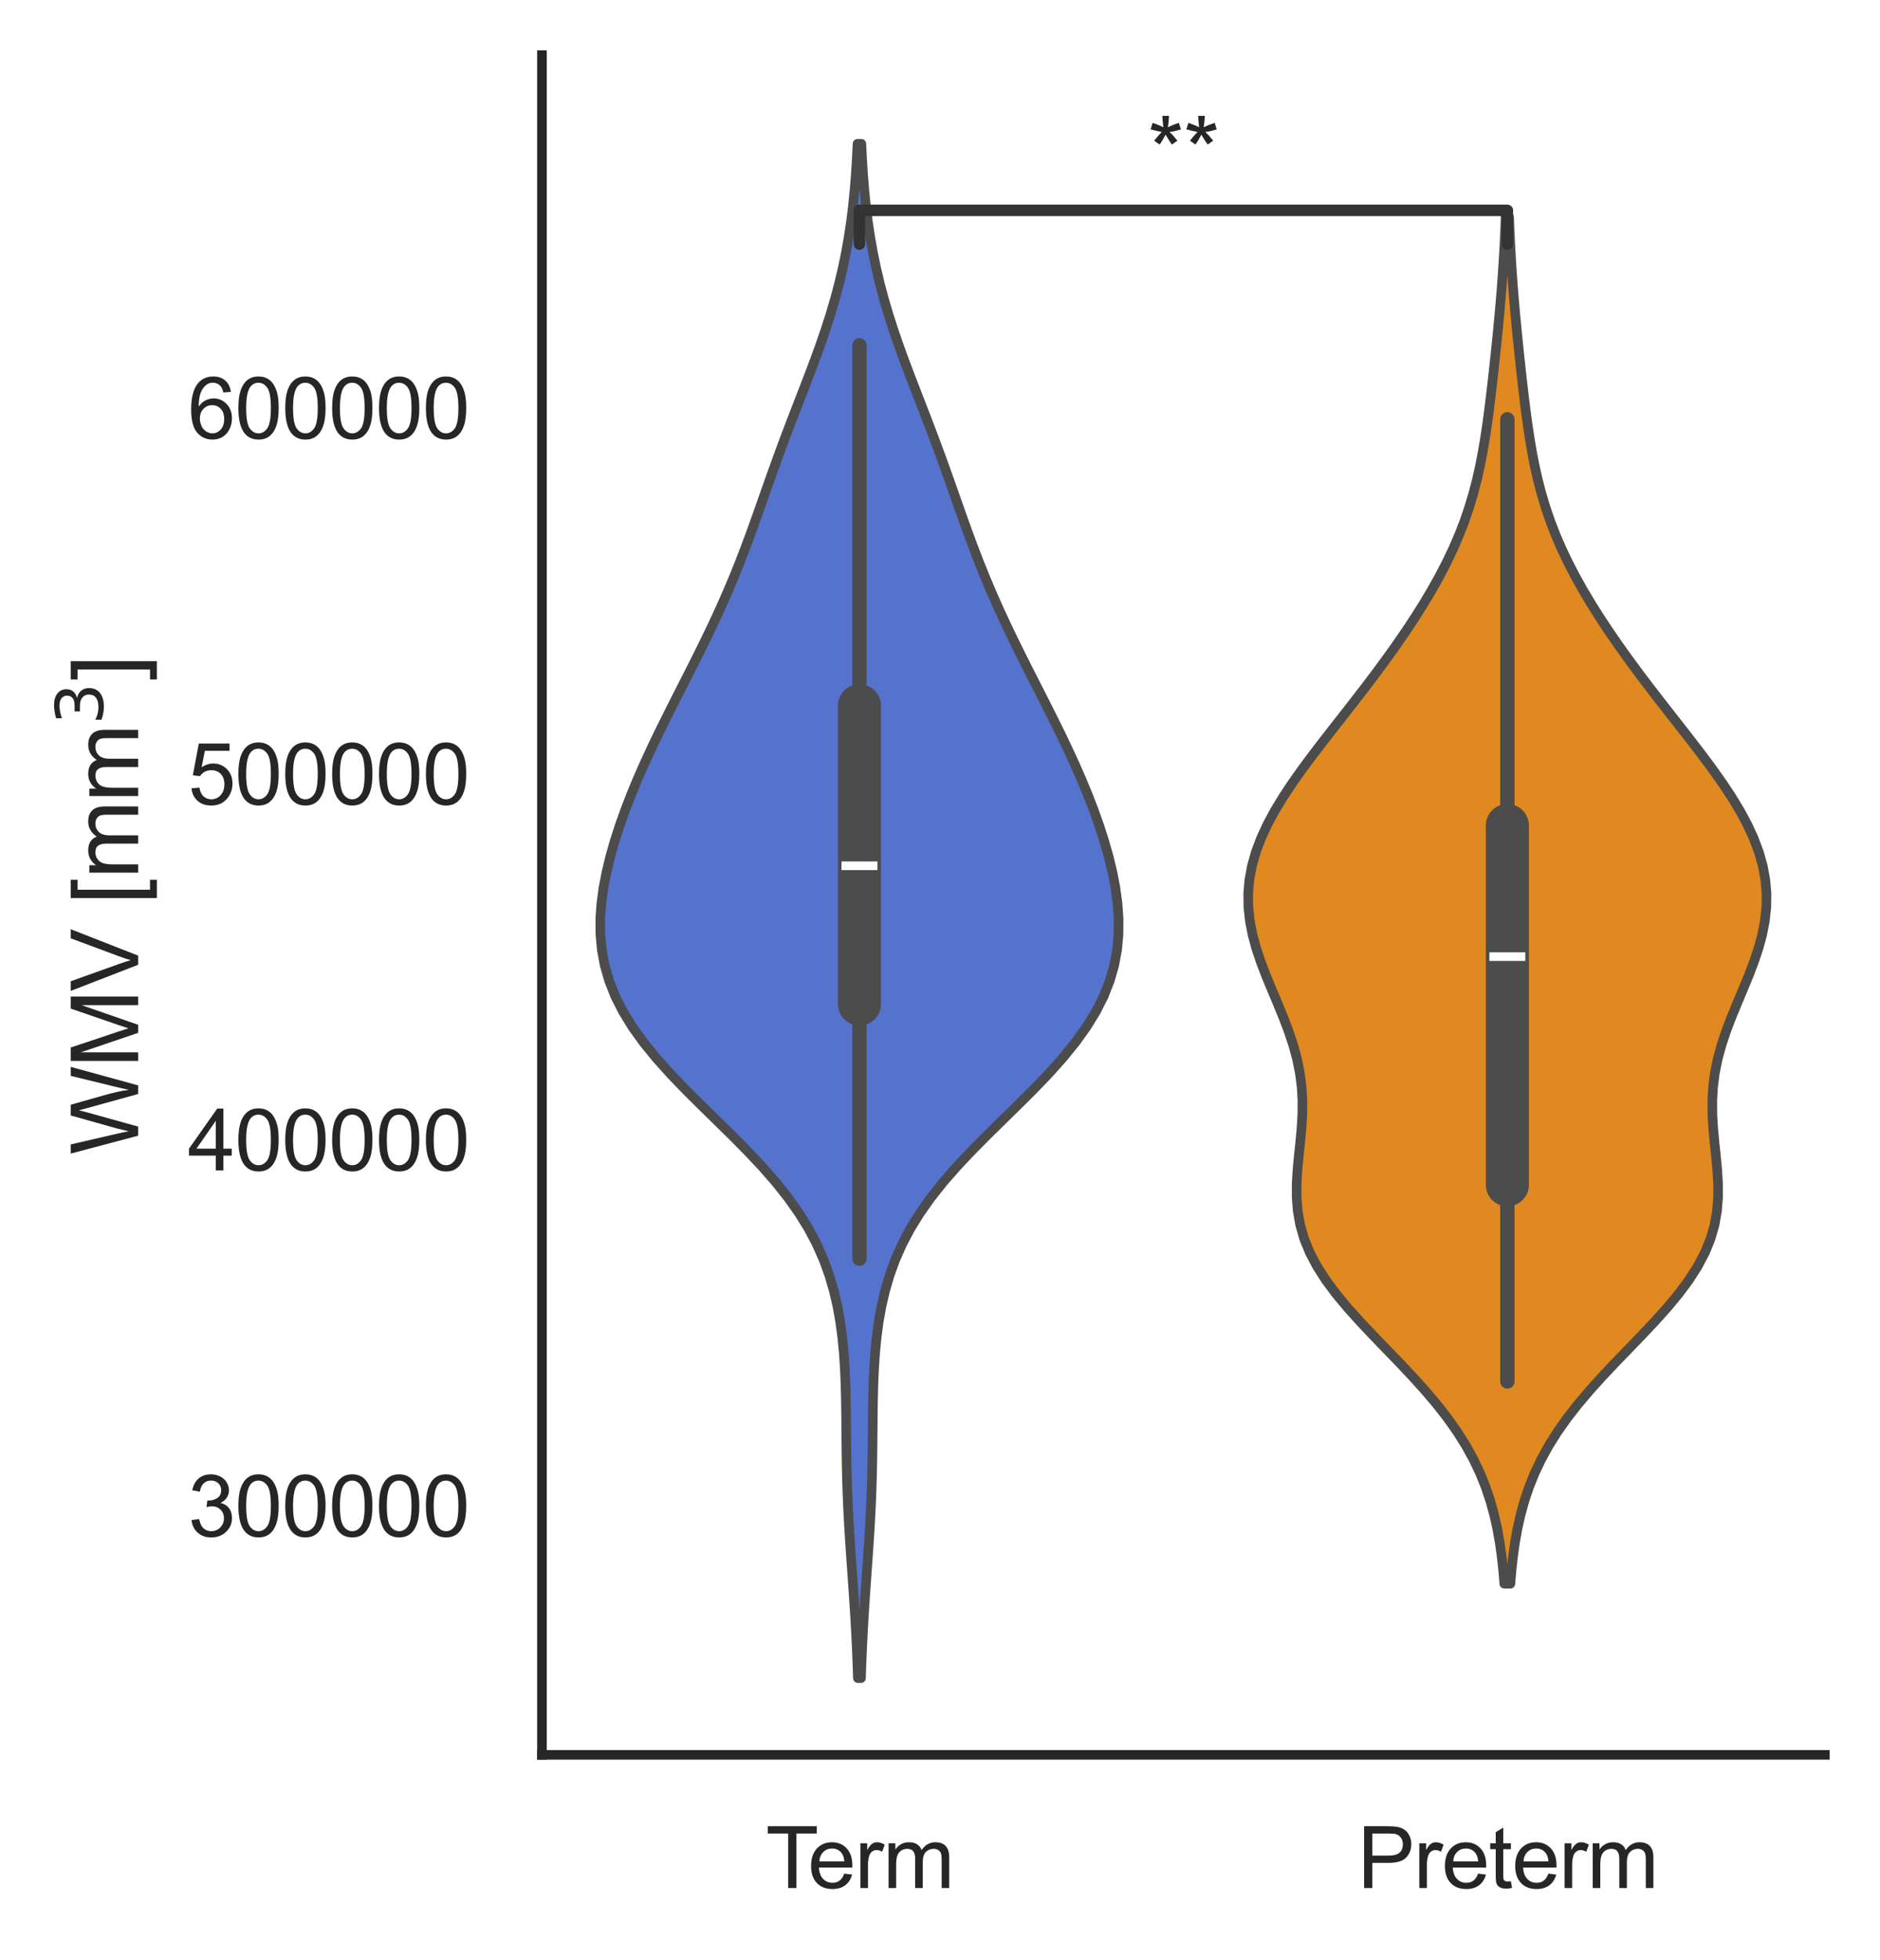 <?xml version="1.0" encoding="utf-8" standalone="no"?>
<!DOCTYPE svg PUBLIC "-//W3C//DTD SVG 1.1//EN"
  "http://www.w3.org/Graphics/SVG/1.1/DTD/svg11.dtd">
<svg xmlns:xlink="http://www.w3.org/1999/xlink" width="245.322pt" height="255.72pt" viewBox="0 0 245.322 255.72" xmlns="http://www.w3.org/2000/svg" version="1.1">
 <defs>
  <style type="text/css">*{stroke-linejoin: round; stroke-linecap: butt}</style>
 </defs>
 <g id="figure_1">
  <g id="patch_1">
   <path d="M -0 255.72 
L 245.322 255.72 
L 245.322 0 
L -0 0 
z
" style="fill: #ffffff"/>
  </g>
  <g id="axes_1">
   <g id="patch_2">
    <path d="M 70.722 228.96 
L 238.122 228.96 
L 238.122 7.2 
L 70.722 7.2 
z
" style="fill: #ffffff"/>
   </g>
   <g id="matplotlib.axis_1">
    <g id="xtick_1">
     <g id="text_1">
      <!-- Term -->
      <g style="fill: #262626" transform="translate(99.931 246.334) scale(0.11 -0.11)">
       <defs>
        <path id="ArialMT-54" d="M 1659 0 
L 1659 4041 
L 150 4041 
L 150 4581 
L 3781 4581 
L 3781 4041 
L 2266 4041 
L 2266 0 
L 1659 0 
z
" transform="scale(0.016)"/>
        <path id="ArialMT-65" d="M 2694 1069 
L 3275 997 
Q 3138 488 2766 206 
Q 2394 -75 1816 -75 
Q 1088 -75 661 373 
Q 234 822 234 1631 
Q 234 2469 665 2931 
Q 1097 3394 1784 3394 
Q 2450 3394 2872 2941 
Q 3294 2488 3294 1666 
Q 3294 1616 3291 1516 
L 816 1516 
Q 847 969 1125 678 
Q 1403 388 1819 388 
Q 2128 388 2347 550 
Q 2566 713 2694 1069 
z
M 847 1978 
L 2700 1978 
Q 2663 2397 2488 2606 
Q 2219 2931 1791 2931 
Q 1403 2931 1139 2672 
Q 875 2413 847 1978 
z
" transform="scale(0.016)"/>
        <path id="ArialMT-72" d="M 416 0 
L 416 3319 
L 922 3319 
L 922 2816 
Q 1116 3169 1280 3281 
Q 1444 3394 1641 3394 
Q 1925 3394 2219 3213 
L 2025 2691 
Q 1819 2813 1613 2813 
Q 1428 2813 1281 2702 
Q 1134 2591 1072 2394 
Q 978 2094 978 1738 
L 978 0 
L 416 0 
z
" transform="scale(0.016)"/>
        <path id="ArialMT-6d" d="M 422 0 
L 422 3319 
L 925 3319 
L 925 2853 
Q 1081 3097 1340 3245 
Q 1600 3394 1931 3394 
Q 2300 3394 2536 3241 
Q 2772 3088 2869 2813 
Q 3263 3394 3894 3394 
Q 4388 3394 4653 3120 
Q 4919 2847 4919 2278 
L 4919 0 
L 4359 0 
L 4359 2091 
Q 4359 2428 4304 2576 
Q 4250 2725 4106 2815 
Q 3963 2906 3769 2906 
Q 3419 2906 3187 2673 
Q 2956 2441 2956 1928 
L 2956 0 
L 2394 0 
L 2394 2156 
Q 2394 2531 2256 2718 
Q 2119 2906 1806 2906 
Q 1569 2906 1367 2781 
Q 1166 2656 1075 2415 
Q 984 2175 984 1722 
L 984 0 
L 422 0 
z
" transform="scale(0.016)"/>
       </defs>
       <use xlink:href="#ArialMT-54"/>
       <use xlink:href="#ArialMT-65" x="49.959"/>
       <use xlink:href="#ArialMT-72" x="105.574"/>
       <use xlink:href="#ArialMT-6d" x="138.875"/>
      </g>
     </g>
    </g>
    <g id="xtick_2">
     <g id="text_2">
      <!-- Preterm -->
      <g style="fill: #262626" transform="translate(177.137 246.334) scale(0.11 -0.11)">
       <defs>
        <path id="ArialMT-50" d="M 494 0 
L 494 4581 
L 2222 4581 
Q 2678 4581 2919 4538 
Q 3256 4481 3484 4323 
Q 3713 4166 3852 3881 
Q 3991 3597 3991 3256 
Q 3991 2672 3619 2267 
Q 3247 1863 2275 1863 
L 1100 1863 
L 1100 0 
L 494 0 
z
M 1100 2403 
L 2284 2403 
Q 2872 2403 3119 2622 
Q 3366 2841 3366 3238 
Q 3366 3525 3220 3729 
Q 3075 3934 2838 4000 
Q 2684 4041 2272 4041 
L 1100 4041 
L 1100 2403 
z
" transform="scale(0.016)"/>
        <path id="ArialMT-74" d="M 1650 503 
L 1731 6 
Q 1494 -44 1306 -44 
Q 1000 -44 831 53 
Q 663 150 594 308 
Q 525 466 525 972 
L 525 2881 
L 113 2881 
L 113 3319 
L 525 3319 
L 525 4141 
L 1084 4478 
L 1084 3319 
L 1650 3319 
L 1650 2881 
L 1084 2881 
L 1084 941 
Q 1084 700 1114 631 
Q 1144 563 1211 522 
Q 1278 481 1403 481 
Q 1497 481 1650 503 
z
" transform="scale(0.016)"/>
       </defs>
       <use xlink:href="#ArialMT-50"/>
       <use xlink:href="#ArialMT-72" x="66.699"/>
       <use xlink:href="#ArialMT-65" x="100"/>
       <use xlink:href="#ArialMT-74" x="155.615"/>
       <use xlink:href="#ArialMT-65" x="183.398"/>
       <use xlink:href="#ArialMT-72" x="239.014"/>
       <use xlink:href="#ArialMT-6d" x="272.314"/>
      </g>
     </g>
    </g>
   </g>
   <g id="matplotlib.axis_2">
    <g id="ytick_1">
     <g id="text_3">
      <!-- 300000 -->
      <g style="fill: #262626" transform="translate(24.52 200.453) scale(0.11 -0.11)">
       <defs>
        <path id="ArialMT-33" d="M 269 1209 
L 831 1284 
Q 928 806 1161 595 
Q 1394 384 1728 384 
Q 2125 384 2398 659 
Q 2672 934 2672 1341 
Q 2672 1728 2419 1979 
Q 2166 2231 1775 2231 
Q 1616 2231 1378 2169 
L 1441 2663 
Q 1497 2656 1531 2656 
Q 1891 2656 2178 2843 
Q 2466 3031 2466 3422 
Q 2466 3731 2256 3934 
Q 2047 4138 1716 4138 
Q 1388 4138 1169 3931 
Q 950 3725 888 3313 
L 325 3413 
Q 428 3978 793 4289 
Q 1159 4600 1703 4600 
Q 2078 4600 2393 4439 
Q 2709 4278 2876 4000 
Q 3044 3722 3044 3409 
Q 3044 3113 2884 2869 
Q 2725 2625 2413 2481 
Q 2819 2388 3044 2092 
Q 3269 1797 3269 1353 
Q 3269 753 2831 336 
Q 2394 -81 1725 -81 
Q 1122 -81 723 278 
Q 325 638 269 1209 
z
" transform="scale(0.016)"/>
        <path id="ArialMT-30" d="M 266 2259 
Q 266 3072 433 3567 
Q 600 4063 929 4331 
Q 1259 4600 1759 4600 
Q 2128 4600 2406 4451 
Q 2684 4303 2865 4023 
Q 3047 3744 3150 3342 
Q 3253 2941 3253 2259 
Q 3253 1453 3087 958 
Q 2922 463 2592 192 
Q 2263 -78 1759 -78 
Q 1097 -78 719 397 
Q 266 969 266 2259 
z
M 844 2259 
Q 844 1131 1108 757 
Q 1372 384 1759 384 
Q 2147 384 2411 759 
Q 2675 1134 2675 2259 
Q 2675 3391 2411 3762 
Q 2147 4134 1753 4134 
Q 1366 4134 1134 3806 
Q 844 3388 844 2259 
z
" transform="scale(0.016)"/>
       </defs>
       <use xlink:href="#ArialMT-33"/>
       <use xlink:href="#ArialMT-30" x="55.615"/>
       <use xlink:href="#ArialMT-30" x="111.23"/>
       <use xlink:href="#ArialMT-30" x="166.846"/>
       <use xlink:href="#ArialMT-30" x="222.461"/>
       <use xlink:href="#ArialMT-30" x="278.076"/>
      </g>
     </g>
    </g>
    <g id="ytick_2">
     <g id="text_4">
      <!-- 400000 -->
      <g style="fill: #262626" transform="translate(24.52 152.707) scale(0.11 -0.11)">
       <defs>
        <path id="ArialMT-34" d="M 2069 0 
L 2069 1097 
L 81 1097 
L 81 1613 
L 2172 4581 
L 2631 4581 
L 2631 1613 
L 3250 1613 
L 3250 1097 
L 2631 1097 
L 2631 0 
L 2069 0 
z
M 2069 1613 
L 2069 3678 
L 634 1613 
L 2069 1613 
z
" transform="scale(0.016)"/>
       </defs>
       <use xlink:href="#ArialMT-34"/>
       <use xlink:href="#ArialMT-30" x="55.615"/>
       <use xlink:href="#ArialMT-30" x="111.23"/>
       <use xlink:href="#ArialMT-30" x="166.846"/>
       <use xlink:href="#ArialMT-30" x="222.461"/>
       <use xlink:href="#ArialMT-30" x="278.076"/>
      </g>
     </g>
    </g>
    <g id="ytick_3">
     <g id="text_5">
      <!-- 500000 -->
      <g style="fill: #262626" transform="translate(24.52 104.962) scale(0.11 -0.11)">
       <defs>
        <path id="ArialMT-35" d="M 266 1200 
L 856 1250 
Q 922 819 1161 601 
Q 1400 384 1738 384 
Q 2144 384 2425 690 
Q 2706 997 2706 1503 
Q 2706 1984 2436 2262 
Q 2166 2541 1728 2541 
Q 1456 2541 1237 2417 
Q 1019 2294 894 2097 
L 366 2166 
L 809 4519 
L 3088 4519 
L 3088 3981 
L 1259 3981 
L 1013 2750 
Q 1425 3038 1878 3038 
Q 2478 3038 2890 2622 
Q 3303 2206 3303 1553 
Q 3303 931 2941 478 
Q 2500 -78 1738 -78 
Q 1113 -78 717 272 
Q 322 622 266 1200 
z
" transform="scale(0.016)"/>
       </defs>
       <use xlink:href="#ArialMT-35"/>
       <use xlink:href="#ArialMT-30" x="55.615"/>
       <use xlink:href="#ArialMT-30" x="111.23"/>
       <use xlink:href="#ArialMT-30" x="166.846"/>
       <use xlink:href="#ArialMT-30" x="222.461"/>
       <use xlink:href="#ArialMT-30" x="278.076"/>
      </g>
     </g>
    </g>
    <g id="ytick_4">
     <g id="text_6">
      <!-- 600000 -->
      <g style="fill: #262626" transform="translate(24.52 57.216) scale(0.11 -0.11)">
       <defs>
        <path id="ArialMT-36" d="M 3184 3459 
L 2625 3416 
Q 2550 3747 2413 3897 
Q 2184 4138 1850 4138 
Q 1581 4138 1378 3988 
Q 1113 3794 959 3422 
Q 806 3050 800 2363 
Q 1003 2672 1297 2822 
Q 1591 2972 1913 2972 
Q 2475 2972 2870 2558 
Q 3266 2144 3266 1488 
Q 3266 1056 3080 686 
Q 2894 316 2569 119 
Q 2244 -78 1831 -78 
Q 1128 -78 684 439 
Q 241 956 241 2144 
Q 241 3472 731 4075 
Q 1159 4600 1884 4600 
Q 2425 4600 2770 4297 
Q 3116 3994 3184 3459 
z
M 888 1484 
Q 888 1194 1011 928 
Q 1134 663 1356 523 
Q 1578 384 1822 384 
Q 2178 384 2434 671 
Q 2691 959 2691 1453 
Q 2691 1928 2437 2201 
Q 2184 2475 1800 2475 
Q 1419 2475 1153 2201 
Q 888 1928 888 1484 
z
" transform="scale(0.016)"/>
       </defs>
       <use xlink:href="#ArialMT-36"/>
       <use xlink:href="#ArialMT-30" x="55.615"/>
       <use xlink:href="#ArialMT-30" x="111.23"/>
       <use xlink:href="#ArialMT-30" x="166.846"/>
       <use xlink:href="#ArialMT-30" x="222.461"/>
       <use xlink:href="#ArialMT-30" x="278.076"/>
      </g>
     </g>
    </g>
    <g id="text_7">
     <!-- WMV [mm$^3$] -->
     <g style="fill: #262626" transform="translate(18.12 150.66) rotate(-90) scale(0.12 -0.12)">
      <defs>
       <path id="ArialMT-57" d="M 1294 0 
L 78 4581 
L 700 4581 
L 1397 1578 
Q 1509 1106 1591 641 
Q 1766 1375 1797 1488 
L 2669 4581 
L 3400 4581 
L 4056 2263 
Q 4303 1400 4413 641 
Q 4500 1075 4641 1638 
L 5359 4581 
L 5969 4581 
L 4713 0 
L 4128 0 
L 3163 3491 
Q 3041 3928 3019 4028 
Q 2947 3713 2884 3491 
L 1913 0 
L 1294 0 
z
" transform="scale(0.016)"/>
       <path id="ArialMT-4d" d="M 475 0 
L 475 4581 
L 1388 4581 
L 2472 1338 
Q 2622 884 2691 659 
Q 2769 909 2934 1394 
L 4031 4581 
L 4847 4581 
L 4847 0 
L 4263 0 
L 4263 3834 
L 2931 0 
L 2384 0 
L 1059 3900 
L 1059 0 
L 475 0 
z
" transform="scale(0.016)"/>
       <path id="ArialMT-56" d="M 1803 0 
L 28 4581 
L 684 4581 
L 1875 1253 
Q 2019 853 2116 503 
Q 2222 878 2363 1253 
L 3600 4581 
L 4219 4581 
L 2425 0 
L 1803 0 
z
" transform="scale(0.016)"/>
       <path id="ArialMT-20" transform="scale(0.016)"/>
       <path id="ArialMT-5b" d="M 434 -1272 
L 434 4581 
L 1675 4581 
L 1675 4116 
L 997 4116 
L 997 -806 
L 1675 -806 
L 1675 -1272 
L 434 -1272 
z
" transform="scale(0.016)"/>
       <path id="DejaVuSans-33" d="M 2597 2516 
Q 3050 2419 3304 2112 
Q 3559 1806 3559 1356 
Q 3559 666 3084 287 
Q 2609 -91 1734 -91 
Q 1441 -91 1130 -33 
Q 819 25 488 141 
L 488 750 
Q 750 597 1062 519 
Q 1375 441 1716 441 
Q 2309 441 2620 675 
Q 2931 909 2931 1356 
Q 2931 1769 2642 2001 
Q 2353 2234 1838 2234 
L 1294 2234 
L 1294 2753 
L 1863 2753 
Q 2328 2753 2575 2939 
Q 2822 3125 2822 3475 
Q 2822 3834 2567 4026 
Q 2313 4219 1838 4219 
Q 1578 4219 1281 4162 
Q 984 4106 628 3988 
L 628 4550 
Q 988 4650 1302 4700 
Q 1616 4750 1894 4750 
Q 2613 4750 3031 4423 
Q 3450 4097 3450 3541 
Q 3450 3153 3228 2886 
Q 3006 2619 2597 2516 
z
" transform="scale(0.016)"/>
       <path id="ArialMT-5d" d="M 1363 -1272 
L 122 -1272 
L 122 -806 
L 800 -806 
L 800 4116 
L 122 4116 
L 122 4581 
L 1363 4581 
L 1363 -1272 
z
" transform="scale(0.016)"/>
      </defs>
      <use xlink:href="#ArialMT-57" transform="translate(0 0.766)"/>
      <use xlink:href="#ArialMT-4d" transform="translate(94.385 0.766)"/>
      <use xlink:href="#ArialMT-56" transform="translate(177.686 0.766)"/>
      <use xlink:href="#ArialMT-20" transform="translate(244.385 0.766)"/>
      <use xlink:href="#ArialMT-5b" transform="translate(272.168 0.766)"/>
      <use xlink:href="#ArialMT-6d" transform="translate(299.951 0.766)"/>
      <use xlink:href="#ArialMT-6d" transform="translate(383.252 0.766)"/>
      <use xlink:href="#DejaVuSans-33" transform="translate(467.51 39.047) scale(0.7)"/>
      <use xlink:href="#ArialMT-5d" transform="translate(514.78 0.766)"/>
     </g>
    </g>
   </g>
   <g id="PolyCollection_1">
    <defs>
     <path id="mfc76f83080" d="M 112.351 -36.769 
L 111.948 -36.769 
L 111.878 -38.792 
L 111.793 -40.814 
L 111.693 -42.836 
L 111.577 -44.858 
L 111.448 -46.88 
L 111.309 -48.902 
L 111.166 -50.924 
L 111.023 -52.946 
L 110.887 -54.969 
L 110.764 -56.991 
L 110.659 -59.013 
L 110.574 -61.035 
L 110.511 -63.057 
L 110.468 -65.079 
L 110.441 -67.101 
L 110.423 -69.123 
L 110.405 -71.146 
L 110.376 -73.168 
L 110.324 -75.19 
L 110.237 -77.212 
L 110.102 -79.234 
L 109.906 -81.256 
L 109.634 -83.278 
L 109.272 -85.3 
L 108.803 -87.323 
L 108.209 -89.345 
L 107.474 -91.367 
L 106.58 -93.389 
L 105.514 -95.411 
L 104.266 -97.433 
L 102.836 -99.455 
L 101.229 -101.478 
L 99.461 -103.5 
L 97.559 -105.522 
L 95.558 -107.544 
L 93.5 -109.566 
L 91.433 -111.588 
L 89.406 -113.61 
L 87.464 -115.632 
L 85.652 -117.655 
L 84.004 -119.677 
L 82.548 -121.699 
L 81.304 -123.721 
L 80.281 -125.743 
L 79.482 -127.765 
L 78.901 -129.787 
L 78.526 -131.809 
L 78.342 -133.832 
L 78.331 -135.854 
L 78.473 -137.876 
L 78.748 -139.898 
L 79.138 -141.92 
L 79.627 -143.942 
L 80.202 -145.964 
L 80.853 -147.987 
L 81.572 -150.009 
L 82.353 -152.031 
L 83.19 -154.053 
L 84.078 -156.075 
L 85.011 -158.097 
L 85.981 -160.119 
L 86.98 -162.141 
L 87.998 -164.164 
L 89.026 -166.186 
L 90.053 -168.208 
L 91.069 -170.23 
L 92.066 -172.252 
L 93.036 -174.274 
L 93.971 -176.296 
L 94.867 -178.318 
L 95.723 -180.341 
L 96.537 -182.363 
L 97.315 -184.385 
L 98.062 -186.407 
L 98.787 -188.429 
L 99.5 -190.451 
L 100.212 -192.473 
L 100.931 -194.495 
L 101.664 -196.518 
L 102.414 -198.54 
L 103.182 -200.562 
L 103.961 -202.584 
L 104.746 -204.606 
L 105.525 -206.628 
L 106.287 -208.65 
L 107.022 -210.673 
L 107.718 -212.695 
L 108.368 -214.717 
L 108.964 -216.739 
L 109.501 -218.761 
L 109.978 -220.783 
L 110.395 -222.805 
L 110.752 -224.827 
L 111.054 -226.85 
L 111.304 -228.872 
L 111.508 -230.894 
L 111.671 -232.916 
L 111.799 -234.938 
L 111.898 -236.96 
L 112.401 -236.96 
L 112.401 -236.96 
L 112.499 -234.938 
L 112.627 -232.916 
L 112.791 -230.894 
L 112.994 -228.872 
L 113.245 -226.85 
L 113.547 -224.827 
L 113.904 -222.805 
L 114.321 -220.783 
L 114.798 -218.761 
L 115.335 -216.739 
L 115.931 -214.717 
L 116.581 -212.695 
L 117.277 -210.673 
L 118.012 -208.65 
L 118.774 -206.628 
L 119.553 -204.606 
L 120.338 -202.584 
L 121.117 -200.562 
L 121.885 -198.54 
L 122.635 -196.518 
L 123.368 -194.495 
L 124.087 -192.473 
L 124.799 -190.451 
L 125.512 -188.429 
L 126.237 -186.407 
L 126.984 -184.385 
L 127.762 -182.363 
L 128.576 -180.341 
L 129.431 -178.318 
L 130.328 -176.296 
L 131.263 -174.274 
L 132.233 -172.252 
L 133.23 -170.23 
L 134.246 -168.208 
L 135.273 -166.186 
L 136.301 -164.164 
L 137.319 -162.141 
L 138.318 -160.119 
L 139.288 -158.097 
L 140.221 -156.075 
L 141.109 -154.053 
L 141.946 -152.031 
L 142.727 -150.009 
L 143.446 -147.987 
L 144.097 -145.964 
L 144.672 -143.942 
L 145.161 -141.92 
L 145.551 -139.898 
L 145.826 -137.876 
L 145.968 -135.854 
L 145.957 -133.832 
L 145.773 -131.809 
L 145.398 -129.787 
L 144.817 -127.765 
L 144.018 -125.743 
L 142.995 -123.721 
L 141.751 -121.699 
L 140.295 -119.677 
L 138.647 -117.655 
L 136.835 -115.632 
L 134.893 -113.61 
L 132.865 -111.588 
L 130.799 -109.566 
L 128.741 -107.544 
L 126.74 -105.522 
L 124.838 -103.5 
L 123.07 -101.478 
L 121.463 -99.455 
L 120.033 -97.433 
L 118.785 -95.411 
L 117.719 -93.389 
L 116.825 -91.367 
L 116.09 -89.345 
L 115.496 -87.323 
L 115.027 -85.3 
L 114.664 -83.278 
L 114.393 -81.256 
L 114.197 -79.234 
L 114.062 -77.212 
L 113.975 -75.19 
L 113.923 -73.168 
L 113.894 -71.146 
L 113.876 -69.123 
L 113.858 -67.101 
L 113.831 -65.079 
L 113.788 -63.057 
L 113.725 -61.035 
L 113.64 -59.013 
L 113.535 -56.991 
L 113.412 -54.969 
L 113.276 -52.946 
L 113.133 -50.924 
L 112.99 -48.902 
L 112.851 -46.88 
L 112.722 -44.858 
L 112.606 -42.836 
L 112.506 -40.814 
L 112.421 -38.792 
L 112.351 -36.769 
z
" style="stroke: #4c4c4c; stroke-width: 1.25"/>
    </defs>
    <g clip-path="url(#p5a299904a7)">
     <use xlink:href="#mfc76f83080" x="0" y="255.72" style="fill: #5573cd; stroke: #4c4c4c; stroke-width: 1.25"/>
    </g>
   </g>
   <g id="PolyCollection_2">
    <defs>
     <path id="m9fe1d099af" d="M 197.094 -49.085 
L 196.296 -49.085 
L 196.145 -50.886 
L 195.948 -52.687 
L 195.694 -54.488 
L 195.372 -56.289 
L 194.968 -58.091 
L 194.47 -59.892 
L 193.865 -61.693 
L 193.141 -63.494 
L 192.287 -65.295 
L 191.296 -67.097 
L 190.163 -68.898 
L 188.891 -70.699 
L 187.484 -72.5 
L 185.959 -74.302 
L 184.333 -76.103 
L 182.635 -77.904 
L 180.897 -79.705 
L 179.158 -81.506 
L 177.458 -83.308 
L 175.84 -85.109 
L 174.344 -86.91 
L 173.005 -88.711 
L 171.852 -90.512 
L 170.905 -92.314 
L 170.174 -94.115 
L 169.656 -95.916 
L 169.338 -97.717 
L 169.197 -99.519 
L 169.2 -101.32 
L 169.308 -103.121 
L 169.48 -104.922 
L 169.669 -106.723 
L 169.835 -108.525 
L 169.94 -110.326 
L 169.952 -112.127 
L 169.849 -113.928 
L 169.616 -115.729 
L 169.252 -117.531 
L 168.763 -119.332 
L 168.164 -121.133 
L 167.481 -122.934 
L 166.743 -124.736 
L 165.984 -126.537 
L 165.241 -128.338 
L 164.549 -130.139 
L 163.942 -131.94 
L 163.449 -133.742 
L 163.096 -135.543 
L 162.9 -137.344 
L 162.877 -139.145 
L 163.031 -140.946 
L 163.365 -142.748 
L 163.875 -144.549 
L 164.552 -146.35 
L 165.384 -148.151 
L 166.354 -149.953 
L 167.446 -151.754 
L 168.64 -153.555 
L 169.916 -155.356 
L 171.253 -157.157 
L 172.632 -158.959 
L 174.035 -160.76 
L 175.446 -162.561 
L 176.85 -164.362 
L 178.238 -166.163 
L 179.599 -167.965 
L 180.926 -169.766 
L 182.213 -171.567 
L 183.454 -173.368 
L 184.644 -175.17 
L 185.778 -176.971 
L 186.85 -178.772 
L 187.855 -180.573 
L 188.787 -182.374 
L 189.643 -184.176 
L 190.419 -185.977 
L 191.113 -187.778 
L 191.727 -189.579 
L 192.265 -191.38 
L 192.732 -193.182 
L 193.135 -194.983 
L 193.484 -196.784 
L 193.788 -198.585 
L 194.057 -200.387 
L 194.3 -202.188 
L 194.523 -203.989 
L 194.734 -205.79 
L 194.935 -207.591 
L 195.128 -209.393 
L 195.315 -211.194 
L 195.494 -212.995 
L 195.663 -214.796 
L 195.821 -216.597 
L 195.967 -218.399 
L 196.097 -220.2 
L 196.213 -222.001 
L 196.312 -223.802 
L 196.397 -225.604 
L 196.467 -227.405 
L 196.923 -227.405 
L 196.923 -227.405 
L 196.993 -225.604 
L 197.077 -223.802 
L 197.177 -222.001 
L 197.293 -220.2 
L 197.423 -218.399 
L 197.569 -216.597 
L 197.727 -214.796 
L 197.896 -212.995 
L 198.075 -211.194 
L 198.262 -209.393 
L 198.455 -207.591 
L 198.656 -205.79 
L 198.866 -203.989 
L 199.09 -202.188 
L 199.333 -200.387 
L 199.602 -198.585 
L 199.906 -196.784 
L 200.255 -194.983 
L 200.658 -193.182 
L 201.125 -191.38 
L 201.662 -189.579 
L 202.277 -187.778 
L 202.971 -185.977 
L 203.747 -184.176 
L 204.603 -182.374 
L 205.535 -180.573 
L 206.54 -178.772 
L 207.612 -176.971 
L 208.746 -175.17 
L 209.936 -173.368 
L 211.177 -171.567 
L 212.464 -169.766 
L 213.791 -167.965 
L 215.152 -166.163 
L 216.539 -164.362 
L 217.944 -162.561 
L 219.355 -160.76 
L 220.758 -158.959 
L 222.137 -157.157 
L 223.474 -155.356 
L 224.749 -153.555 
L 225.943 -151.754 
L 227.036 -149.953 
L 228.006 -148.151 
L 228.838 -146.35 
L 229.515 -144.549 
L 230.024 -142.748 
L 230.359 -140.946 
L 230.513 -139.145 
L 230.489 -137.344 
L 230.294 -135.543 
L 229.941 -133.742 
L 229.448 -131.94 
L 228.841 -130.139 
L 228.149 -128.338 
L 227.405 -126.537 
L 226.647 -124.736 
L 225.909 -122.934 
L 225.225 -121.133 
L 224.627 -119.332 
L 224.138 -117.531 
L 223.774 -115.729 
L 223.541 -113.928 
L 223.438 -112.127 
L 223.45 -110.326 
L 223.554 -108.525 
L 223.721 -106.723 
L 223.91 -104.922 
L 224.081 -103.121 
L 224.19 -101.32 
L 224.193 -99.519 
L 224.052 -97.717 
L 223.734 -95.916 
L 223.216 -94.115 
L 222.485 -92.314 
L 221.538 -90.512 
L 220.385 -88.711 
L 219.046 -86.91 
L 217.55 -85.109 
L 215.932 -83.308 
L 214.232 -81.506 
L 212.493 -79.705 
L 210.755 -77.904 
L 209.057 -76.103 
L 207.431 -74.302 
L 205.905 -72.5 
L 204.499 -70.699 
L 203.227 -68.898 
L 202.094 -67.097 
L 201.103 -65.295 
L 200.249 -63.494 
L 199.524 -61.693 
L 198.919 -59.892 
L 198.422 -58.091 
L 198.018 -56.289 
L 197.695 -54.488 
L 197.441 -52.687 
L 197.244 -50.886 
L 197.094 -49.085 
z
" style="stroke: #4c4c4c; stroke-width: 1.25"/>
    </defs>
    <g clip-path="url(#p5a299904a7)">
     <use xlink:href="#m9fe1d099af" x="0" y="255.72" style="fill: #df8920; stroke: #4c4c4c; stroke-width: 1.25"/>
    </g>
   </g>
   <g id="line2d_1">
    <path d="M 112.149 164.223 
L 112.149 45.064 
" clip-path="url(#p5a299904a7)" style="fill: none; stroke: #4c4c4c; stroke-width: 1.875; stroke-linecap: round"/>
   </g>
   <g id="line2d_2">
    <path d="M 112.149 130.992 
L 112.149 92.084 
" clip-path="url(#p5a299904a7)" style="fill: none; stroke: #4c4c4c; stroke-width: 5.625; stroke-linecap: round"/>
   </g>
   <g id="line2d_3">
    <path d="M 112.149 112.96 
" clip-path="url(#p5a299904a7)" style="fill: none; stroke: #4c4c4c; stroke-width: 1.5; stroke-linecap: round"/>
    <defs>
     <path id="m134e684e6b" d="M 2.344 0 
L -2.344 -0 
" style="stroke: #ffffff; stroke-width: 1.125"/>
    </defs>
    <g clip-path="url(#p5a299904a7)">
     <use xlink:href="#m134e684e6b" x="112.149" y="112.96" style="fill: #ffffff; stroke: #ffffff; stroke-width: 1.125"/>
    </g>
   </g>
   <g id="line2d_4">
    <path d="M 196.695 180.238 
L 196.695 54.712 
" clip-path="url(#p5a299904a7)" style="fill: none; stroke: #4c4c4c; stroke-width: 1.875; stroke-linecap: round"/>
   </g>
   <g id="line2d_5">
    <path d="M 196.695 154.582 
L 196.695 107.71 
" clip-path="url(#p5a299904a7)" style="fill: none; stroke: #4c4c4c; stroke-width: 5.625; stroke-linecap: round"/>
   </g>
   <g id="line2d_6">
    <path d="M 196.695 124.816 
" clip-path="url(#p5a299904a7)" style="fill: none; stroke: #4c4c4c; stroke-width: 1.5; stroke-linecap: round"/>
    <g clip-path="url(#p5a299904a7)">
     <use xlink:href="#m134e684e6b" x="196.695" y="124.816" style="fill: #ffffff; stroke: #ffffff; stroke-width: 1.125"/>
    </g>
   </g>
   <g id="line2d_7">
    <path d="M 112.149 31.851 
L 112.149 27.447 
L 196.695 27.447 
L 196.695 31.851 
" style="fill: none; stroke: #333333; stroke-width: 1.5; stroke-linecap: round"/>
   </g>
   <g id="patch_3">
    <path d="M 70.722 228.96 
L 70.722 7.2 
" style="fill: none; stroke: #262626; stroke-width: 1.25; stroke-linejoin: miter; stroke-linecap: square"/>
   </g>
   <g id="patch_4">
    <path d="M 70.722 228.96 
L 238.122 228.96 
" style="fill: none; stroke: #262626; stroke-width: 1.25; stroke-linejoin: miter; stroke-linecap: square"/>
   </g>
   <g id="text_8">
    <!-- ** -->
    <g style="fill: #262626" transform="translate(149.752 24.062) scale(0.12 -0.12)">
     <defs>
      <path id="ArialMT-2a" d="M 200 3741 
L 344 4184 
Q 841 4009 1066 3881 
Q 1006 4447 1003 4659 
L 1456 4659 
Q 1447 4350 1384 3884 
Q 1706 4047 2122 4184 
L 2266 3741 
Q 1869 3609 1488 3566 
Q 1678 3400 2025 2975 
L 1650 2709 
Q 1469 2956 1222 3381 
Q 991 2941 816 2709 
L 447 2975 
Q 809 3422 966 3566 
Q 563 3644 200 3741 
z
" transform="scale(0.016)"/>
     </defs>
     <use xlink:href="#ArialMT-2a"/>
     <use xlink:href="#ArialMT-2a" x="38.916"/>
    </g>
   </g>
  </g>
 </g>
 <defs>
  <clipPath id="p5a299904a7">
   <rect x="70.722" y="7.2" width="167.4" height="221.76"/>
  </clipPath>
 </defs>
</svg>
